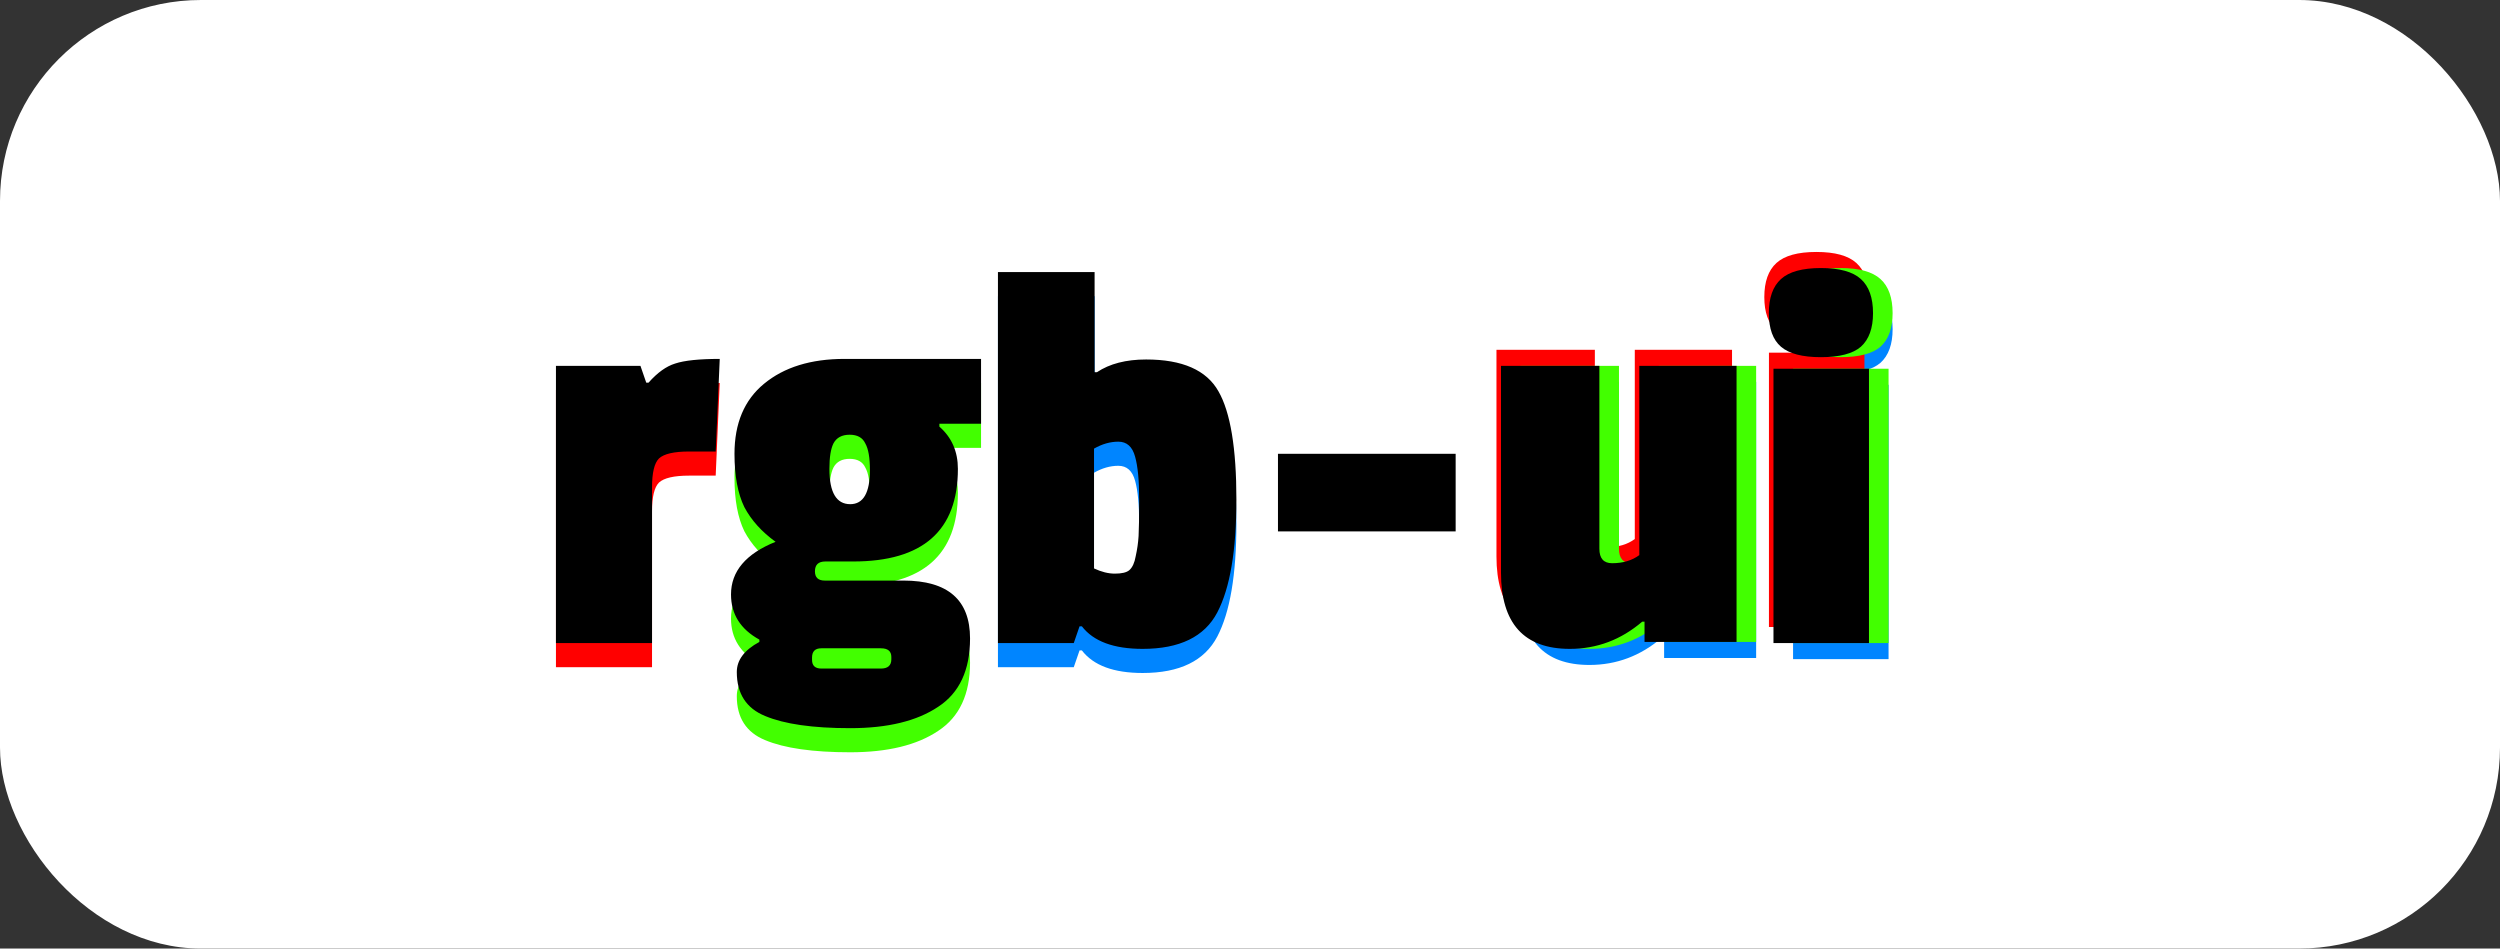 <svg width="311" height="118" viewBox="0 0 311 118" fill="none" xmlns="http://www.w3.org/2000/svg">
<rect x="0" y="0" width="311" height="118" fill="#333333" stroke="none"/>
<rect width="311" height="118" rx="25" fill="white"/>
<path d="M81.112 63.632V83H69.16V48.512H79.672L80.392 50.6H80.68C81.784 49.352 82.888 48.56 83.992 48.224C85.144 47.84 86.992 47.648 89.536 47.648L89.032 59.168H85.72C83.848 59.168 82.6 59.456 81.976 60.032C81.4 60.608 81.112 61.808 81.112 63.632Z" fill="#FF0000"/>
<path d="M102.17 86.168H109.586C110.45 86.168 110.882 85.784 110.882 85.016V84.728C110.882 84.008 110.45 83.648 109.586 83.648H102.17C101.402 83.648 101.018 84.032 101.018 84.8V85.088C101.018 85.808 101.402 86.168 102.17 86.168ZM105.05 47.648H122.042V55.712H116.858V56.072C118.394 57.416 119.162 59.168 119.162 61.328C119.162 69.008 114.818 72.848 106.13 72.848H102.674C101.81 72.848 101.378 73.256 101.378 74.072C101.378 74.84 101.786 75.224 102.602 75.224H112.394C117.914 75.224 120.674 77.624 120.674 82.424C120.674 86.36 119.354 89.192 116.714 90.92C114.074 92.696 110.426 93.584 105.77 93.584C101.114 93.584 97.586 93.08 95.186 92.072C92.834 91.112 91.658 89.288 91.658 86.6C91.658 85.112 92.594 83.864 94.466 82.856V82.568C92.114 81.272 90.938 79.4 90.938 76.952C90.938 74.072 92.786 71.888 96.482 70.4C94.754 69.152 93.458 67.712 92.594 66.08C91.778 64.4 91.37 62.192 91.37 59.456C91.37 55.664 92.594 52.76 95.042 50.744C97.538 48.68 100.874 47.648 105.05 47.648ZM108.218 61.472C108.218 59.936 108.026 58.832 107.642 58.16C107.306 57.44 106.658 57.08 105.698 57.08C104.738 57.08 104.066 57.44 103.682 58.16C103.346 58.832 103.178 59.888 103.178 61.328C103.178 64.256 104.042 65.72 105.77 65.72C107.402 65.72 108.218 64.304 108.218 61.472Z" fill="#42FF00"/>
<path d="M142.576 47.72C147.088 47.72 150.088 49.04 151.576 51.68C153.064 54.272 153.808 58.76 153.808 65.144C153.808 71.48 153.016 76.16 151.432 79.184C149.848 82.208 146.752 83.72 142.144 83.72C138.544 83.72 136.024 82.784 134.584 80.912H134.296L133.576 83H124.144V36.848H136.168V49.304H136.456C138.04 48.248 140.08 47.72 142.576 47.72ZM141.28 72.2C141.472 71.336 141.592 70.496 141.64 69.68C141.688 68.864 141.712 67.328 141.712 65.072C141.712 62.768 141.544 61.016 141.208 59.816C140.872 58.568 140.176 57.944 139.12 57.944C138.112 57.944 137.104 58.232 136.096 58.808V73.712C137.008 74.144 137.872 74.36 138.688 74.36C139.552 74.36 140.152 74.216 140.488 73.928C140.872 73.592 141.136 73.016 141.28 72.2Z" fill="#0085FF"/>
<path d="M197.728 82.72C192.016 82.72 189.16 79.552 189.16 73.216V47.512H201.4V70.264C201.4 71.464 201.928 72.064 202.984 72.064C204.328 72.064 205.456 71.728 206.368 71.056V47.512H218.464V81.856H207.016V79.336H206.728C204.088 81.592 201.088 82.72 197.728 82.72ZM234.937 82H223.057V47.872H234.937V82ZM223.993 45.136C222.985 44.272 222.481 42.88 222.481 40.96C222.481 39.04 222.985 37.624 223.993 36.712C225.001 35.8 226.657 35.344 228.961 35.344C231.265 35.344 232.921 35.8 233.929 36.712C234.937 37.624 235.441 39.04 235.441 40.96C235.441 42.832 234.937 44.224 233.929 45.136C232.921 46 231.265 46.432 228.961 46.432C226.657 46.432 225.001 46 223.993 45.136Z" fill="#0085FF"/>
<path d="M194.728 78.72C189.016 78.72 186.16 75.552 186.16 69.216V43.512H198.4V66.264C198.4 67.464 198.928 68.064 199.984 68.064C201.328 68.064 202.456 67.728 203.368 67.056V43.512H215.464V77.856H204.016V75.336H203.728C201.088 77.592 198.088 78.72 194.728 78.72ZM231.937 78H220.057V43.872H231.937V78ZM220.993 41.136C219.985 40.272 219.481 38.88 219.481 36.96C219.481 35.04 219.985 33.624 220.993 32.712C222.001 31.8 223.657 31.344 225.961 31.344C228.265 31.344 229.921 31.8 230.929 32.712C231.937 33.624 232.441 35.04 232.441 36.96C232.441 38.832 231.937 40.224 230.929 41.136C229.921 42 228.265 42.432 225.961 42.432C223.657 42.432 222.001 42 220.993 41.136Z" fill="#FF0000"/>
<path d="M197.728 80.72C192.016 80.72 189.16 77.552 189.16 71.216V45.512H201.4V68.264C201.4 69.464 201.928 70.064 202.984 70.064C204.328 70.064 205.456 69.728 206.368 69.056V45.512H218.464V79.856H207.016V77.336H206.728C204.088 79.592 201.088 80.72 197.728 80.72ZM234.937 80H223.057V45.872H234.937V80ZM223.993 43.136C222.985 42.272 222.481 40.88 222.481 38.96C222.481 37.04 222.985 35.624 223.993 34.712C225.001 33.8 226.657 33.344 228.961 33.344C231.265 33.344 232.921 33.8 233.929 34.712C234.937 35.624 235.441 37.04 235.441 38.96C235.441 40.832 234.937 42.224 233.929 43.136C232.921 44 231.265 44.432 228.961 44.432C226.657 44.432 225.001 44 223.993 43.136Z" fill="#42FF00"/>
<path d="M81.112 60.632V80H69.16V45.512H79.672L80.392 47.6H80.68C81.784 46.352 82.888 45.56 83.992 45.224C85.144 44.84 86.992 44.648 89.536 44.648L89.032 56.168H85.72C83.848 56.168 82.6 56.456 81.976 57.032C81.4 57.608 81.112 58.808 81.112 60.632ZM102.17 83.168H109.586C110.45 83.168 110.882 82.784 110.882 82.016V81.728C110.882 81.008 110.45 80.648 109.586 80.648H102.17C101.402 80.648 101.018 81.032 101.018 81.8V82.088C101.018 82.808 101.402 83.168 102.17 83.168ZM105.05 44.648H122.042V52.712H116.858V53.072C118.394 54.416 119.162 56.168 119.162 58.328C119.162 66.008 114.818 69.848 106.13 69.848H102.674C101.81 69.848 101.378 70.256 101.378 71.072C101.378 71.84 101.786 72.224 102.602 72.224H112.394C117.914 72.224 120.674 74.624 120.674 79.424C120.674 83.36 119.354 86.192 116.714 87.92C114.074 89.696 110.426 90.584 105.77 90.584C101.114 90.584 97.586 90.08 95.186 89.072C92.834 88.112 91.658 86.288 91.658 83.6C91.658 82.112 92.594 80.864 94.466 79.856V79.568C92.114 78.272 90.938 76.4 90.938 73.952C90.938 71.072 92.786 68.888 96.482 67.4C94.754 66.152 93.458 64.712 92.594 63.08C91.778 61.4 91.37 59.192 91.37 56.456C91.37 52.664 92.594 49.76 95.042 47.744C97.538 45.68 100.874 44.648 105.05 44.648ZM108.218 58.472C108.218 56.936 108.026 55.832 107.642 55.16C107.306 54.44 106.658 54.08 105.698 54.08C104.738 54.08 104.066 54.44 103.682 55.16C103.346 55.832 103.178 56.888 103.178 58.328C103.178 61.256 104.042 62.72 105.77 62.72C107.402 62.72 108.218 61.304 108.218 58.472ZM142.576 44.72C147.088 44.72 150.088 46.04 151.576 48.68C153.064 51.272 153.808 55.76 153.808 62.144C153.808 68.48 153.016 73.16 151.432 76.184C149.848 79.208 146.752 80.72 142.144 80.72C138.544 80.72 136.024 79.784 134.584 77.912H134.296L133.576 80H124.144V33.848H136.168V46.304H136.456C138.04 45.248 140.08 44.72 142.576 44.72ZM141.28 69.2C141.472 68.336 141.592 67.496 141.64 66.68C141.688 65.864 141.712 64.328 141.712 62.072C141.712 59.768 141.544 58.016 141.208 56.816C140.872 55.568 140.176 54.944 139.12 54.944C138.112 54.944 137.104 55.232 136.096 55.808V70.712C137.008 71.144 137.872 71.36 138.688 71.36C139.552 71.36 140.152 71.216 140.488 70.928C140.872 70.592 141.136 70.016 141.28 69.2ZM181.083 66.104H158.979V56.456H181.083V66.104ZM195.291 80.72C189.579 80.72 186.723 77.552 186.723 71.216V45.512H198.963V68.264C198.963 69.464 199.491 70.064 200.547 70.064C201.891 70.064 203.019 69.728 203.931 69.056V45.512H216.027V79.856H204.579V77.336H204.291C201.651 79.592 198.651 80.72 195.291 80.72ZM232.5 80H220.62V45.872H232.5V80ZM221.556 43.136C220.548 42.272 220.044 40.88 220.044 38.96C220.044 37.04 220.548 35.624 221.556 34.712C222.564 33.8 224.22 33.344 226.524 33.344C228.828 33.344 230.484 33.8 231.492 34.712C232.5 35.624 233.004 37.04 233.004 38.96C233.004 40.832 232.5 42.224 231.492 43.136C230.484 44 228.828 44.432 226.524 44.432C224.22 44.432 222.564 44 221.556 43.136Z" fill="black"/>
</svg>
